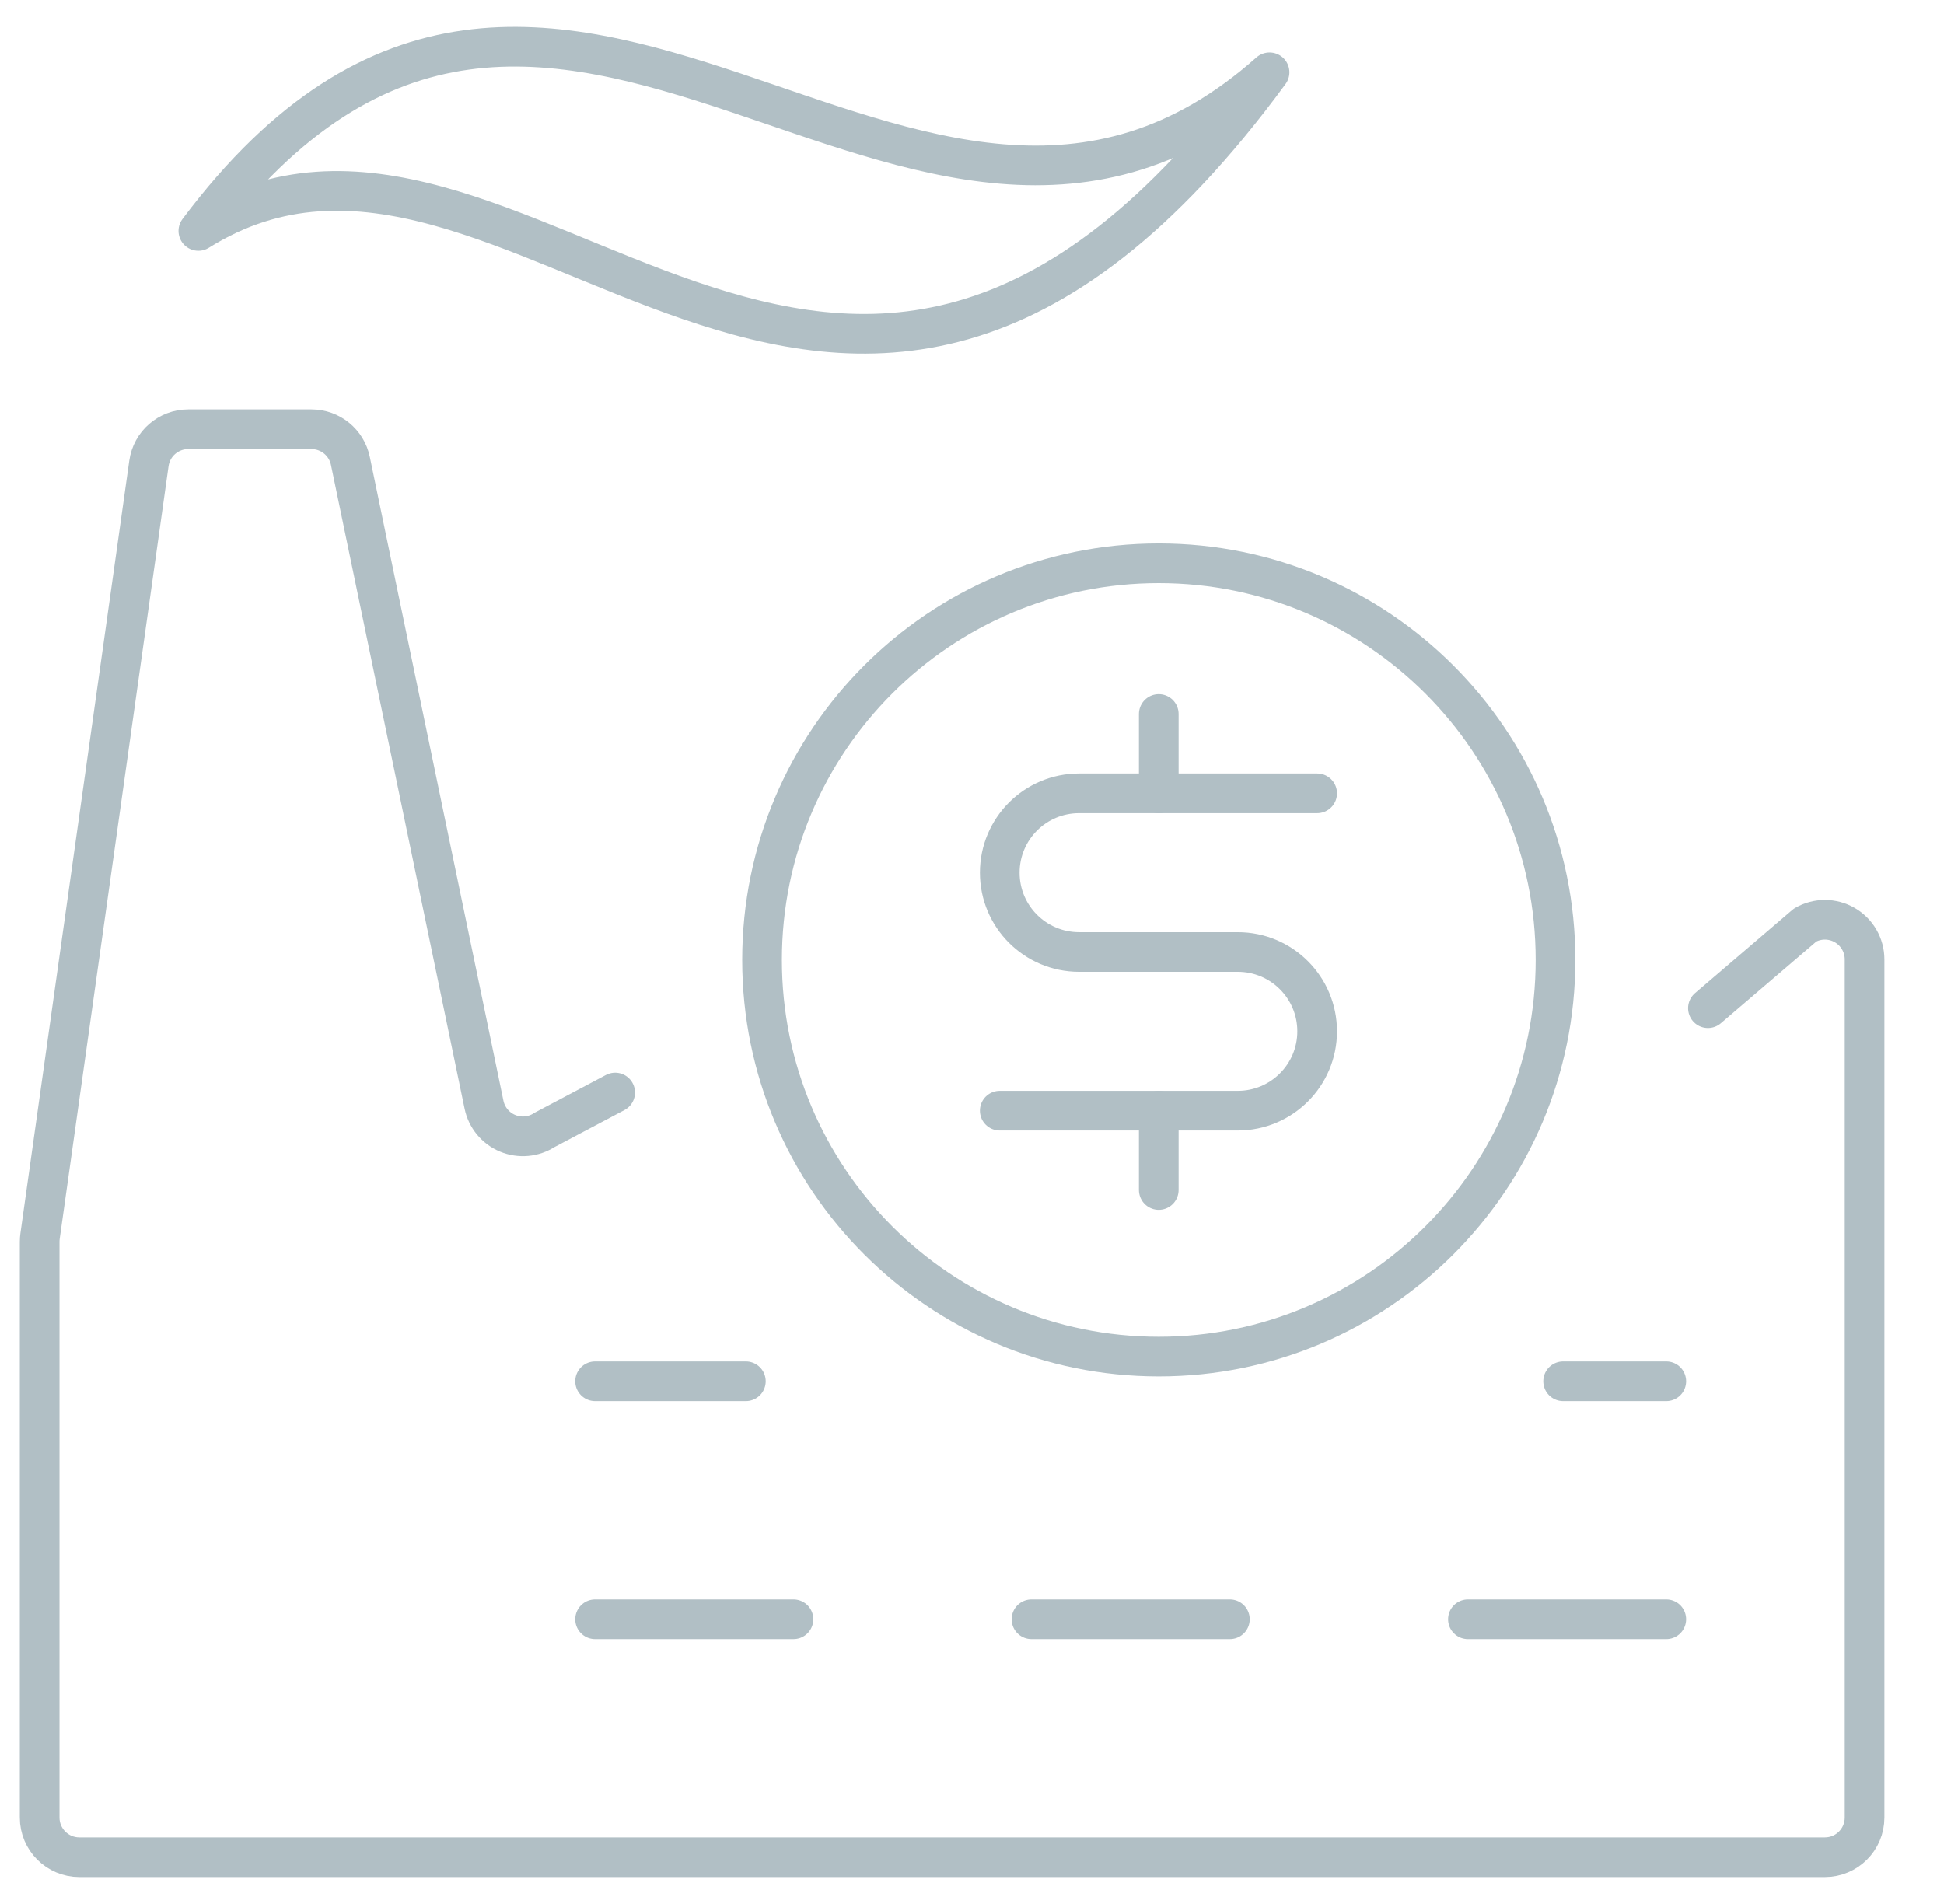 <svg width="100%" height="100%" viewBox="0 0 49 48" fill="none" xmlns="http://www.w3.org/2000/svg">
<g clip-path="url(#clip0)">
<path fill-rule="evenodd" clip-rule="evenodd" d="M5 5.822C14 -6.178 23 9.822 32 1.822C21 16.822 13 0.822 5 5.822Z" stroke="#B1BFC5" stroke-linecap="round" stroke-linejoin="round"/>
<path d="M15 34.822H18.8" stroke="#B1BFC5" stroke-linecap="round" stroke-linejoin="round"/>
<path d="M15 40.822H20" stroke="#B1BFC5" stroke-linecap="round" stroke-linejoin="round"/>
<path d="M26 40.822H31" stroke="#B1BFC5" stroke-linecap="round" stroke-linejoin="round"/>
<path d="M39.4 34.822H42" stroke="#B1BFC5" stroke-linecap="round" stroke-linejoin="round"/>
<path d="M37 40.822H42" stroke="#B1BFC5" stroke-linecap="round" stroke-linejoin="round"/>
<path d="M43.05 25.417L45.5 23.32C45.809 23.142 46.19 23.143 46.498 23.321C46.807 23.5 46.998 23.829 46.998 24.186V45.822C46.998 46.374 46.55 46.822 45.998 46.822H2C1.448 46.822 1 46.374 1 45.822V31.3C1 31.254 1.004 31.208 1.01 31.162L3.754 11.682C3.824 11.189 4.246 10.822 4.744 10.822H7.852C8.327 10.822 8.737 11.156 8.832 11.622L12.2 27.85C12.267 28.173 12.489 28.443 12.794 28.57C13.099 28.697 13.447 28.666 13.724 28.486L15.506 27.543" stroke="#B1BFC5" stroke-linecap="round" stroke-linejoin="round"/>
<path d="M29.208 34.2C34.731 34.2 39.208 29.723 39.208 24.2C39.208 18.677 34.731 14.2 29.208 14.2C23.685 14.2 19.208 18.677 19.208 24.2C19.208 29.723 23.685 34.2 29.208 34.2Z" stroke="#B1BFC5" stroke-linecap="round" stroke-linejoin="round"/>
<path d="M29.208 28V30" stroke="#B1BFC5" stroke-linecap="round" stroke-linejoin="round"/>
<path d="M29.208 18V20" stroke="#B1BFC5" stroke-linecap="round" stroke-linejoin="round"/>
<path d="M25.2 28H31.2C32.305 28 33.2 27.105 33.2 26C33.2 24.895 32.305 24 31.2 24H27.2C26.095 24 25.2 23.105 25.2 22C25.2 20.895 26.095 20 27.2 20H33.2" stroke="#B1BFC5" stroke-linecap="round" stroke-linejoin="round"/>
</g>
<defs>
<clipPath id="clip0">
<rect width="48" height="48" fill="white" transform="translate(0.4)"/>
</clipPath>
</defs>
</svg>

